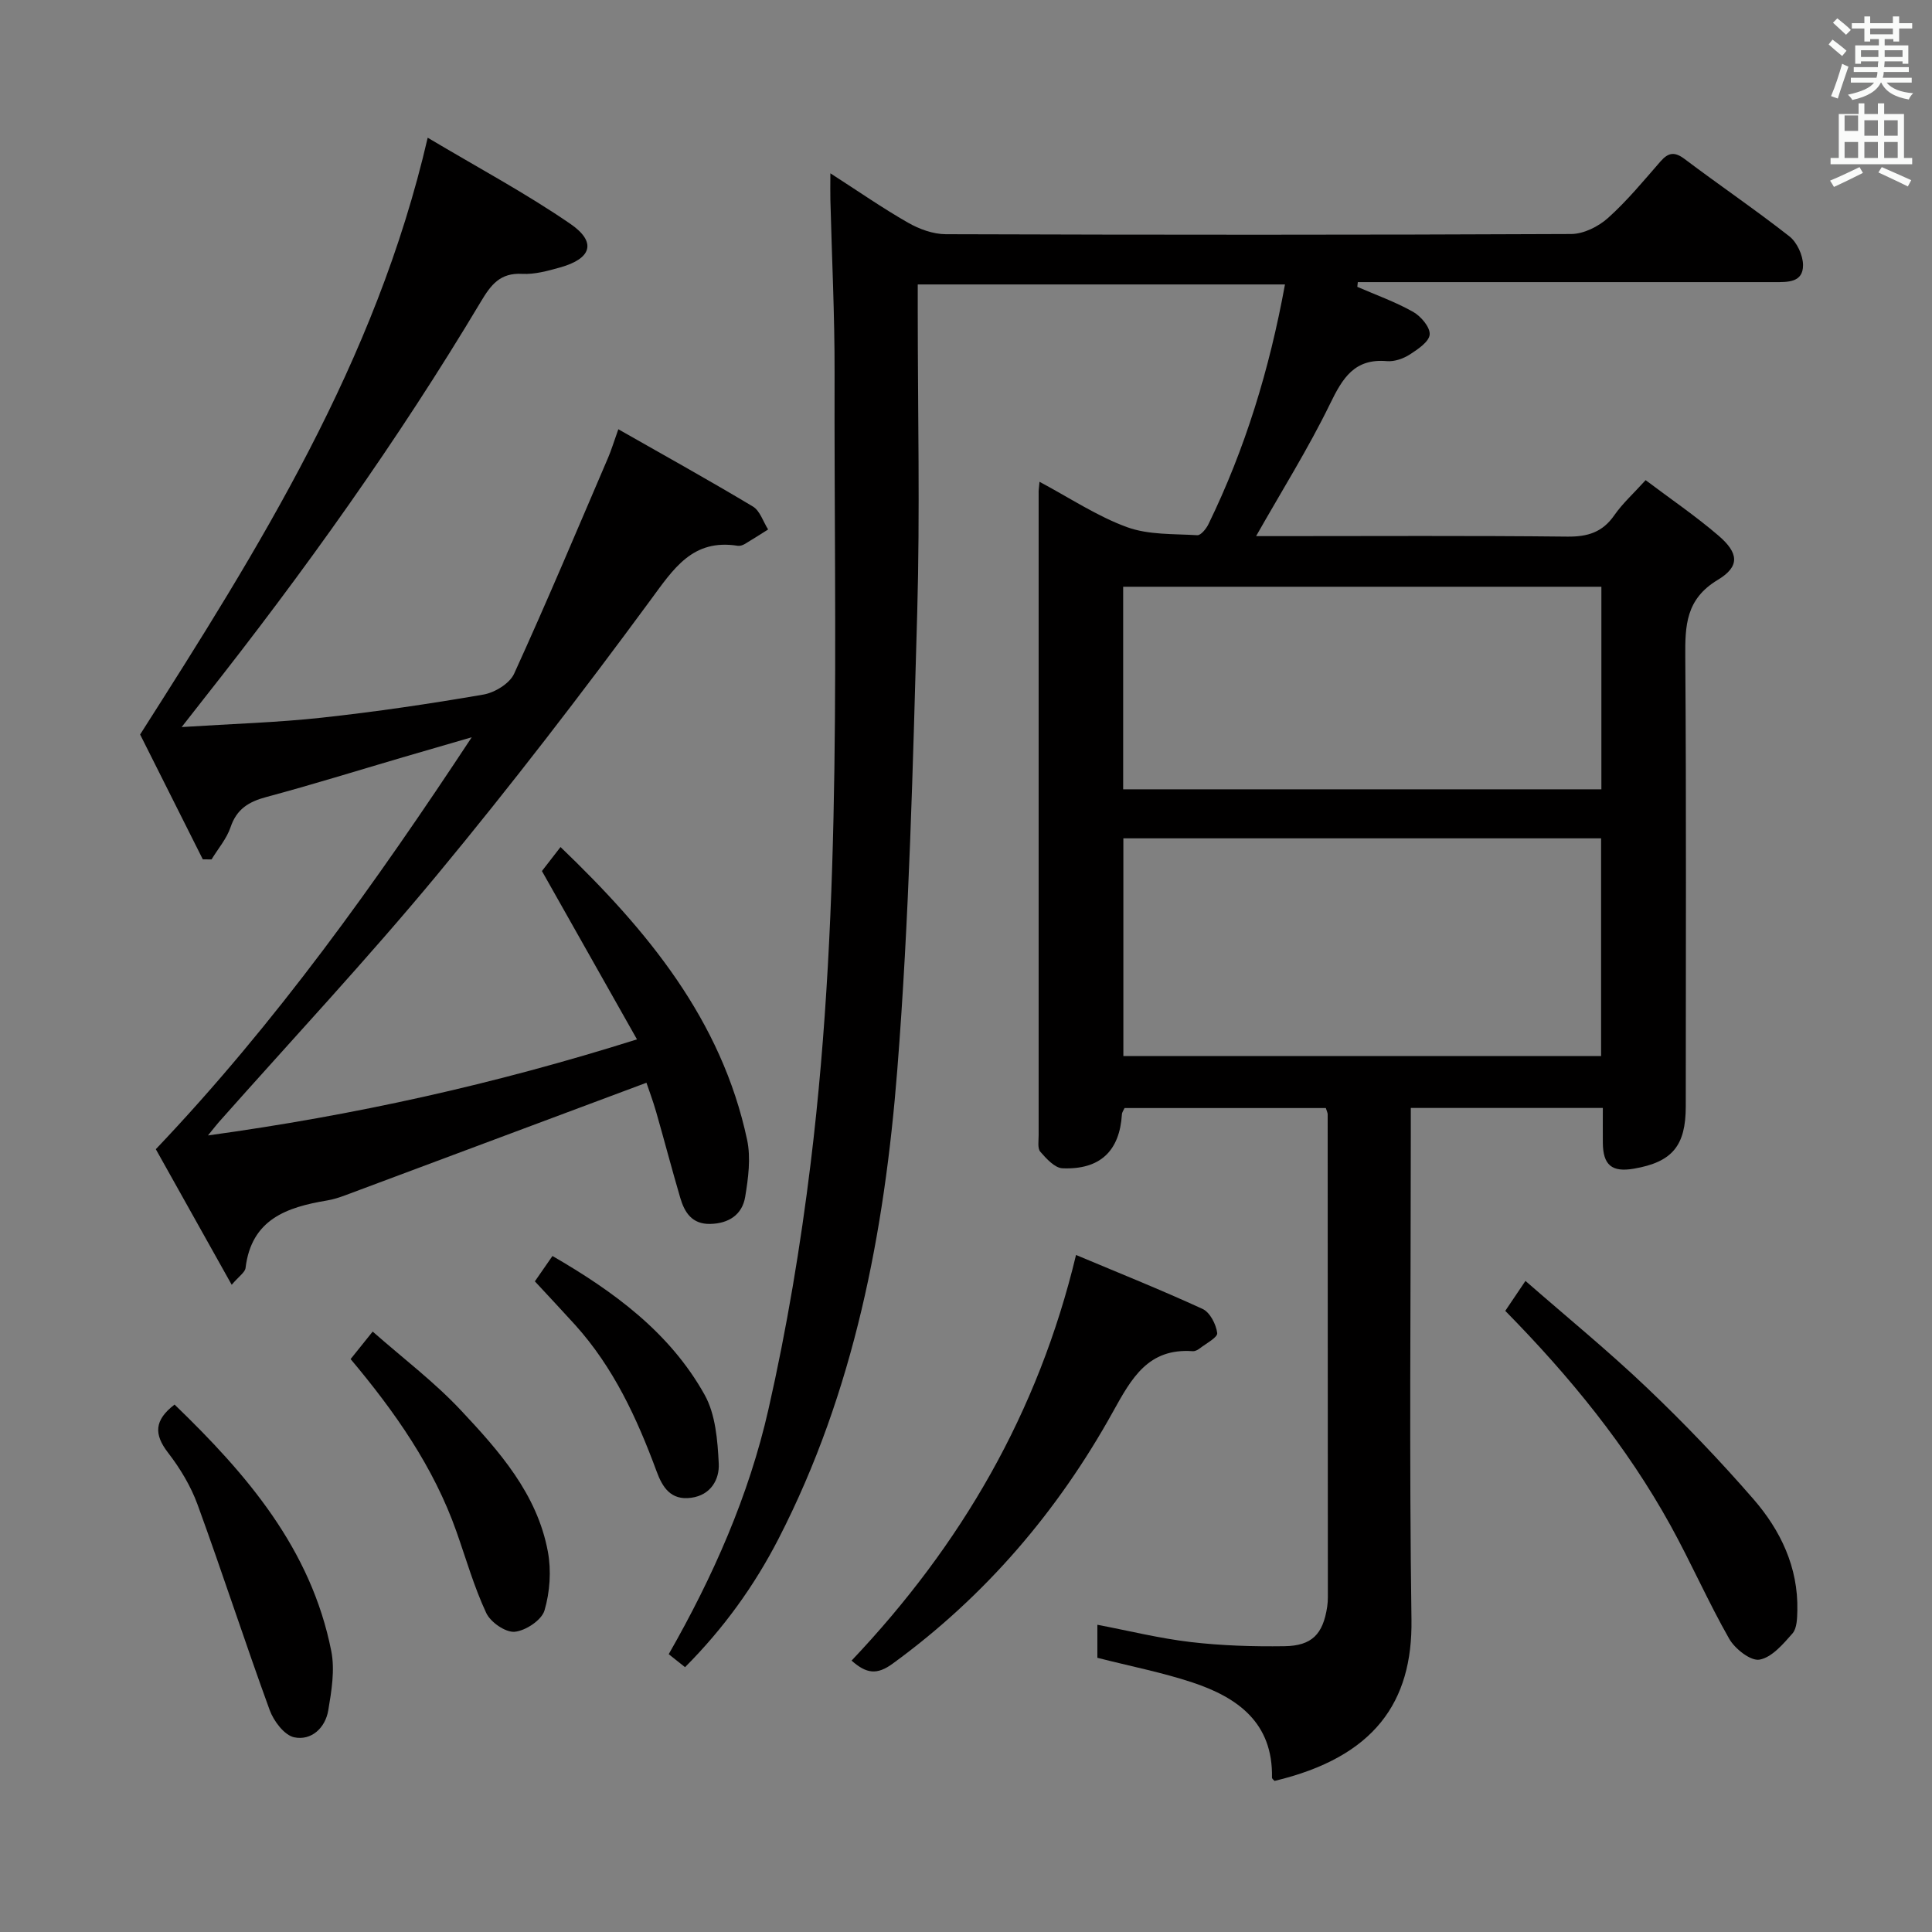 <svg enable-background="new 0 0 400 400" viewBox="0 0 400 400" xmlns="http://www.w3.org/2000/svg"><rect x="0" y="0" width="400" height="400" fill="#808080" stroke="none"/><path d="m378.6 9.2.8-1c.9.7 1.9 1.4 2.9 2.3l-.9 1.1c-1.1-.9-2-1.7-2.8-2.4zm.5 10.7c.9-2.1 1.6-4.3 2.3-6.7.4.2.8.4 1.3.6-.7 2.1-1.5 4.3-2.2 6.6zm.4-15.2.9-.9c1 .8 2 1.6 2.8 2.4l-1 1c-1-.9-1.9-1.8-2.7-2.5zm12.5-1.3h1.2v1.4h2.7v1.1h-2.7v2.7h-1.2v-.5h-1.8v1.3h4.9v3.8h-1.2v-.5h-3.7c0 .4-.1.9-.1 1.2h5.1v1h-5.2c0 .5-.1.9-.2 1.2h6v1h-5.2c1.1 1.3 2.9 2 5.5 2.2-.4.4-.7.8-.9 1.3-2.9-.5-4.8-1.6-5.7-3.5h-.1c-.8 1.7-2.7 2.9-5.9 3.6-.2-.4-.6-.8-.9-1.1 2.8-.6 4.6-1.4 5.4-2.5h-4.8v-1h5.3c.1-.3.2-.7.2-1.2h-4.9v-1h5c0-.4 0-.8.1-1.2h-3.6v.5h-1.2v-3.8h4.9v-1.3h-1.8v.5h-1.2v-2.7h-2.6v-1.1h2.6v-1.4h1.2v1.4h4.7v-1.4zm-6.7 8.4h3.6c0-.4 0-.9 0-1.4h-3.6zm1.9-4.7h4.7v-1.2h-4.7zm6.7 3.3h-3.7v1.4h3.7z" fill="#fafbfa"/><path d="m384.7 21.4h1.3v2.2h2.8v-2.2h1.3v2.2h4.1v9.1h1.7v1.3h-16.9v-1.3h1.7v-9.1h4.1v-2.2zm.3 13.2.7 1.2c-1.8.9-3.8 1.9-6 2.9-.2-.4-.5-.8-.8-1.3 2.4-1 4.4-2 6.1-2.8zm-3.1-7.5h2.8v-3.2h-2.8v4.2zm0 5.6h2.8v-3.3h-2.8zm4.1-4.6h2.8v-3.2h-2.8zm0 4.6h2.8v-3.3h-2.8zm3.6 1.9c2.1.9 4.1 1.8 6.1 2.7l-.7 1.3c-2.2-1.1-4.2-2-6.1-2.9zm3.3-9.7h-2.8v3.2h2.8zm-2.8 7.8h2.8v-3.3h-2.8z" fill="#fafbfa"/><g fill="#010000"><path d="m215.22 99.75c6.37 3.4 11.97 7.15 18.12 9.39 4.47 1.63 9.66 1.37 14.55 1.67.73.04 1.84-1.33 2.3-2.27 7.6-15.61 12.63-32.02 15.85-49.65-25.56 0-50.56 0-76.03 0v5.47c0 20.83.48 41.67-.11 62.49-.9 31.59-1.64 63.22-4.13 94.71-2.65 33.56-8.91 66.53-24.55 96.96-5.05 9.83-11.44 18.67-19.39 26.65-1.21-.96-2.22-1.77-3.38-2.69 9.18-16.06 16.6-32.83 20.65-50.7 3.81-16.78 6.65-33.86 8.74-50.95 6.64-54.36 4.81-109.02 4.95-163.6.03-11.98-.57-23.95-.87-35.93-.04-1.46 0-2.92 0-5.42 5.82 3.74 10.81 7.22 16.07 10.22 2.32 1.33 5.19 2.38 7.82 2.39 43.16.14 86.32.16 129.48-.04 2.58-.01 5.65-1.54 7.63-3.32 3.95-3.54 7.36-7.69 10.86-11.7 1.63-1.86 2.91-2.08 5-.51 7.17 5.41 14.62 10.47 21.69 16.01 1.58 1.24 2.81 3.91 2.83 5.93.03 3.68-3.2 3.55-5.92 3.55-27 0-53.99 0-80.99 0-1.76 0-3.52 0-5.27 0-.03.33-.07.65-.1.98 3.87 1.68 7.88 3.11 11.54 5.17 1.62.91 3.55 3.18 3.44 4.69-.1 1.49-2.45 3.07-4.11 4.14-1.34.86-3.18 1.51-4.73 1.38-6.74-.59-9.19 3.5-11.79 8.85-4.49 9.22-9.97 17.96-15.31 27.38h4.43c20 0 39.99-.12 59.99.1 4.22.05 7.3-.89 9.75-4.43 1.69-2.43 3.94-4.46 6.48-7.26 5.14 3.88 10.34 7.41 15.08 11.48 4.21 3.61 4.48 6.39-.15 9.17-6.63 3.99-6.77 9.47-6.72 16.02.23 30.99.1 61.99.1 92.98 0 8.18-2.8 11.53-10.73 12.9-4.57.79-6.4-.73-6.44-5.36-.02-2.3 0-4.59 0-7.21-13.37 0-26.26 0-39.76 0v5.96c0 33.33-.34 66.66.14 99.98.25 17.08-7.68 28.46-28.35 33.39-.15-.19-.54-.44-.53-.69.22-11.37-7.12-16.6-16.51-19.71-6.26-2.07-12.78-3.34-19.64-5.09 0-1.85 0-4.26 0-6.84 6.46 1.23 12.84 2.82 19.33 3.58 6.41.75 12.93.95 19.39.86 5.73-.08 8-2.51 8.86-8.16.1-.66.14-1.33.14-1.99-.01-33.33-.02-66.65-.04-99.98 0-.31-.18-.62-.38-1.29-13.79 0-27.68 0-41.68 0-.18.43-.51.85-.54 1.3-.47 7.58-4.51 11.5-12.31 11.17-1.6-.07-3.33-1.99-4.58-3.42-.61-.7-.35-2.24-.35-3.39-.01-44.33-.01-88.65 0-132.98-.03-.49.06-.98.18-2.34zm116.27 118.89c0-15.18 0-30.07 0-45.07-33.2 0-66.07 0-98.91 0v45.07zm.06-97.16c-33.36 0-66.09 0-99.01 0v41.94h99.01c0-14.13 0-27.88 0-41.94z"/><path d="m41.99 177.92c-4.38-8.72-8.76-17.43-12.98-25.85 24.64-38.66 48.78-77.06 59.54-123.56 10.35 6.17 20.3 11.49 29.54 17.84 5.51 3.79 4.39 7.21-2.16 9.03-2.54.71-5.24 1.46-7.81 1.32-4.58-.25-6.47 2.24-8.59 5.8-17.17 28.73-36.6 55.91-57.33 82.17-1.2 1.52-2.39 3.05-4.59 5.86 10.59-.68 19.82-.94 28.98-1.94 11.21-1.22 22.4-2.87 33.51-4.79 2.35-.41 5.43-2.29 6.35-4.33 6.75-14.79 13.05-29.79 19.46-44.73.64-1.49 1.11-3.06 2.11-5.87 9.59 5.46 18.82 10.58 27.86 16 1.47.88 2.12 3.13 3.15 4.75-1.61 1.01-3.21 2.05-4.85 3.02-.41.24-.98.43-1.43.36-9.39-1.49-13.29 4.75-18.13 11.32-14.19 19.28-28.8 38.3-44.07 56.74-14.53 17.54-30.12 34.21-45.24 51.26-.52.59-1 1.22-2.25 2.76 30.41-4.19 59.21-10.56 88.82-19.89-6.66-11.79-13.06-23.13-19.68-34.85.91-1.17 2.19-2.83 3.85-4.97 18 17.28 33.33 35.77 38.63 60.61.8 3.76.24 7.95-.4 11.82-.61 3.69-3.4 5.52-7.24 5.6-3.75.08-5.31-2.36-6.2-5.4-1.73-5.89-3.28-11.82-4.97-17.72-.67-2.35-1.54-4.64-2.03-6.11-21.04 7.87-41.68 15.59-62.33 23.29-1.24.46-2.52.88-3.82 1.09-8.33 1.39-15.64 3.9-16.85 13.96-.11.92-1.36 1.71-2.87 3.49-5.5-9.83-10.66-19.05-15.71-28.07 24.94-26.23 45.54-55.16 65.41-85.29-4.77 1.39-9.54 2.77-14.3 4.16-9.4 2.76-18.76 5.67-28.22 8.21-3.63.97-6.14 2.47-7.41 6.24-.81 2.4-2.6 4.47-3.94 6.68-.6 0-1.2-.01-1.81-.01z"/><path d="m176.31 343.81c22.74-24 38.64-51.35 46.47-83.98 8.63 3.63 17.52 7.18 26.2 11.17 1.53.7 2.8 3.18 3.03 4.99.12.91-2.34 2.18-3.68 3.23-.38.29-.93.56-1.38.53-9.22-.67-12.66 5.57-16.51 12.52-11.41 20.59-26.43 38.18-45.58 52.14-3.27 2.4-5.45 2.15-8.55-.6z"/><path d="m311.65 271.4c1.35-2 2.45-3.64 4.18-6.2 8.56 7.48 17.13 14.48 25.13 22.1 7.69 7.32 15.07 15.02 22.04 23.04 5.64 6.48 9.32 14.14 9.12 23.09-.04 1.62-.07 3.68-1 4.75-1.94 2.21-4.28 4.97-6.83 5.43-1.82.33-5.09-2.23-6.28-4.32-4.35-7.64-7.89-15.74-12.14-23.45-9.05-16.4-20.8-30.79-34.22-44.44z"/><path d="m36.14 290.8c14.92 14.4 28.26 29.84 32.45 51.05.77 3.91.05 8.25-.63 12.28-.62 3.62-3.49 6.3-7.05 5.56-2.03-.42-4.24-3.35-5.07-5.62-5.15-14.12-9.78-28.42-14.93-42.54-1.4-3.84-3.62-7.53-6.13-10.78-2.91-3.78-2.88-6.7 1.36-9.95z"/><path d="m72.59 281.38c1.36-1.69 2.58-3.22 4.57-5.69 6.22 5.48 12.72 10.39 18.21 16.24 7.96 8.48 15.84 17.34 18.06 29.32.73 3.92.43 8.36-.7 12.18-.6 2.01-3.91 4.2-6.17 4.41-1.9.17-5-1.98-5.89-3.89-2.52-5.4-4.17-11.19-6.16-16.83-4.72-13.39-12.72-24.78-21.92-35.74z"/><path d="m110.74 265.29c1.14-1.64 2.26-3.25 3.64-5.25 12.65 7.33 24.28 15.79 31.5 28.73 2.27 4.06 2.69 9.44 2.93 14.26.16 3.25-1.62 6.52-5.72 7.07-4.21.57-5.93-2.15-7.16-5.5-4.05-10.97-8.92-21.5-16.86-30.3-2.67-2.95-5.41-5.85-8.33-9.01z"/></g></svg>